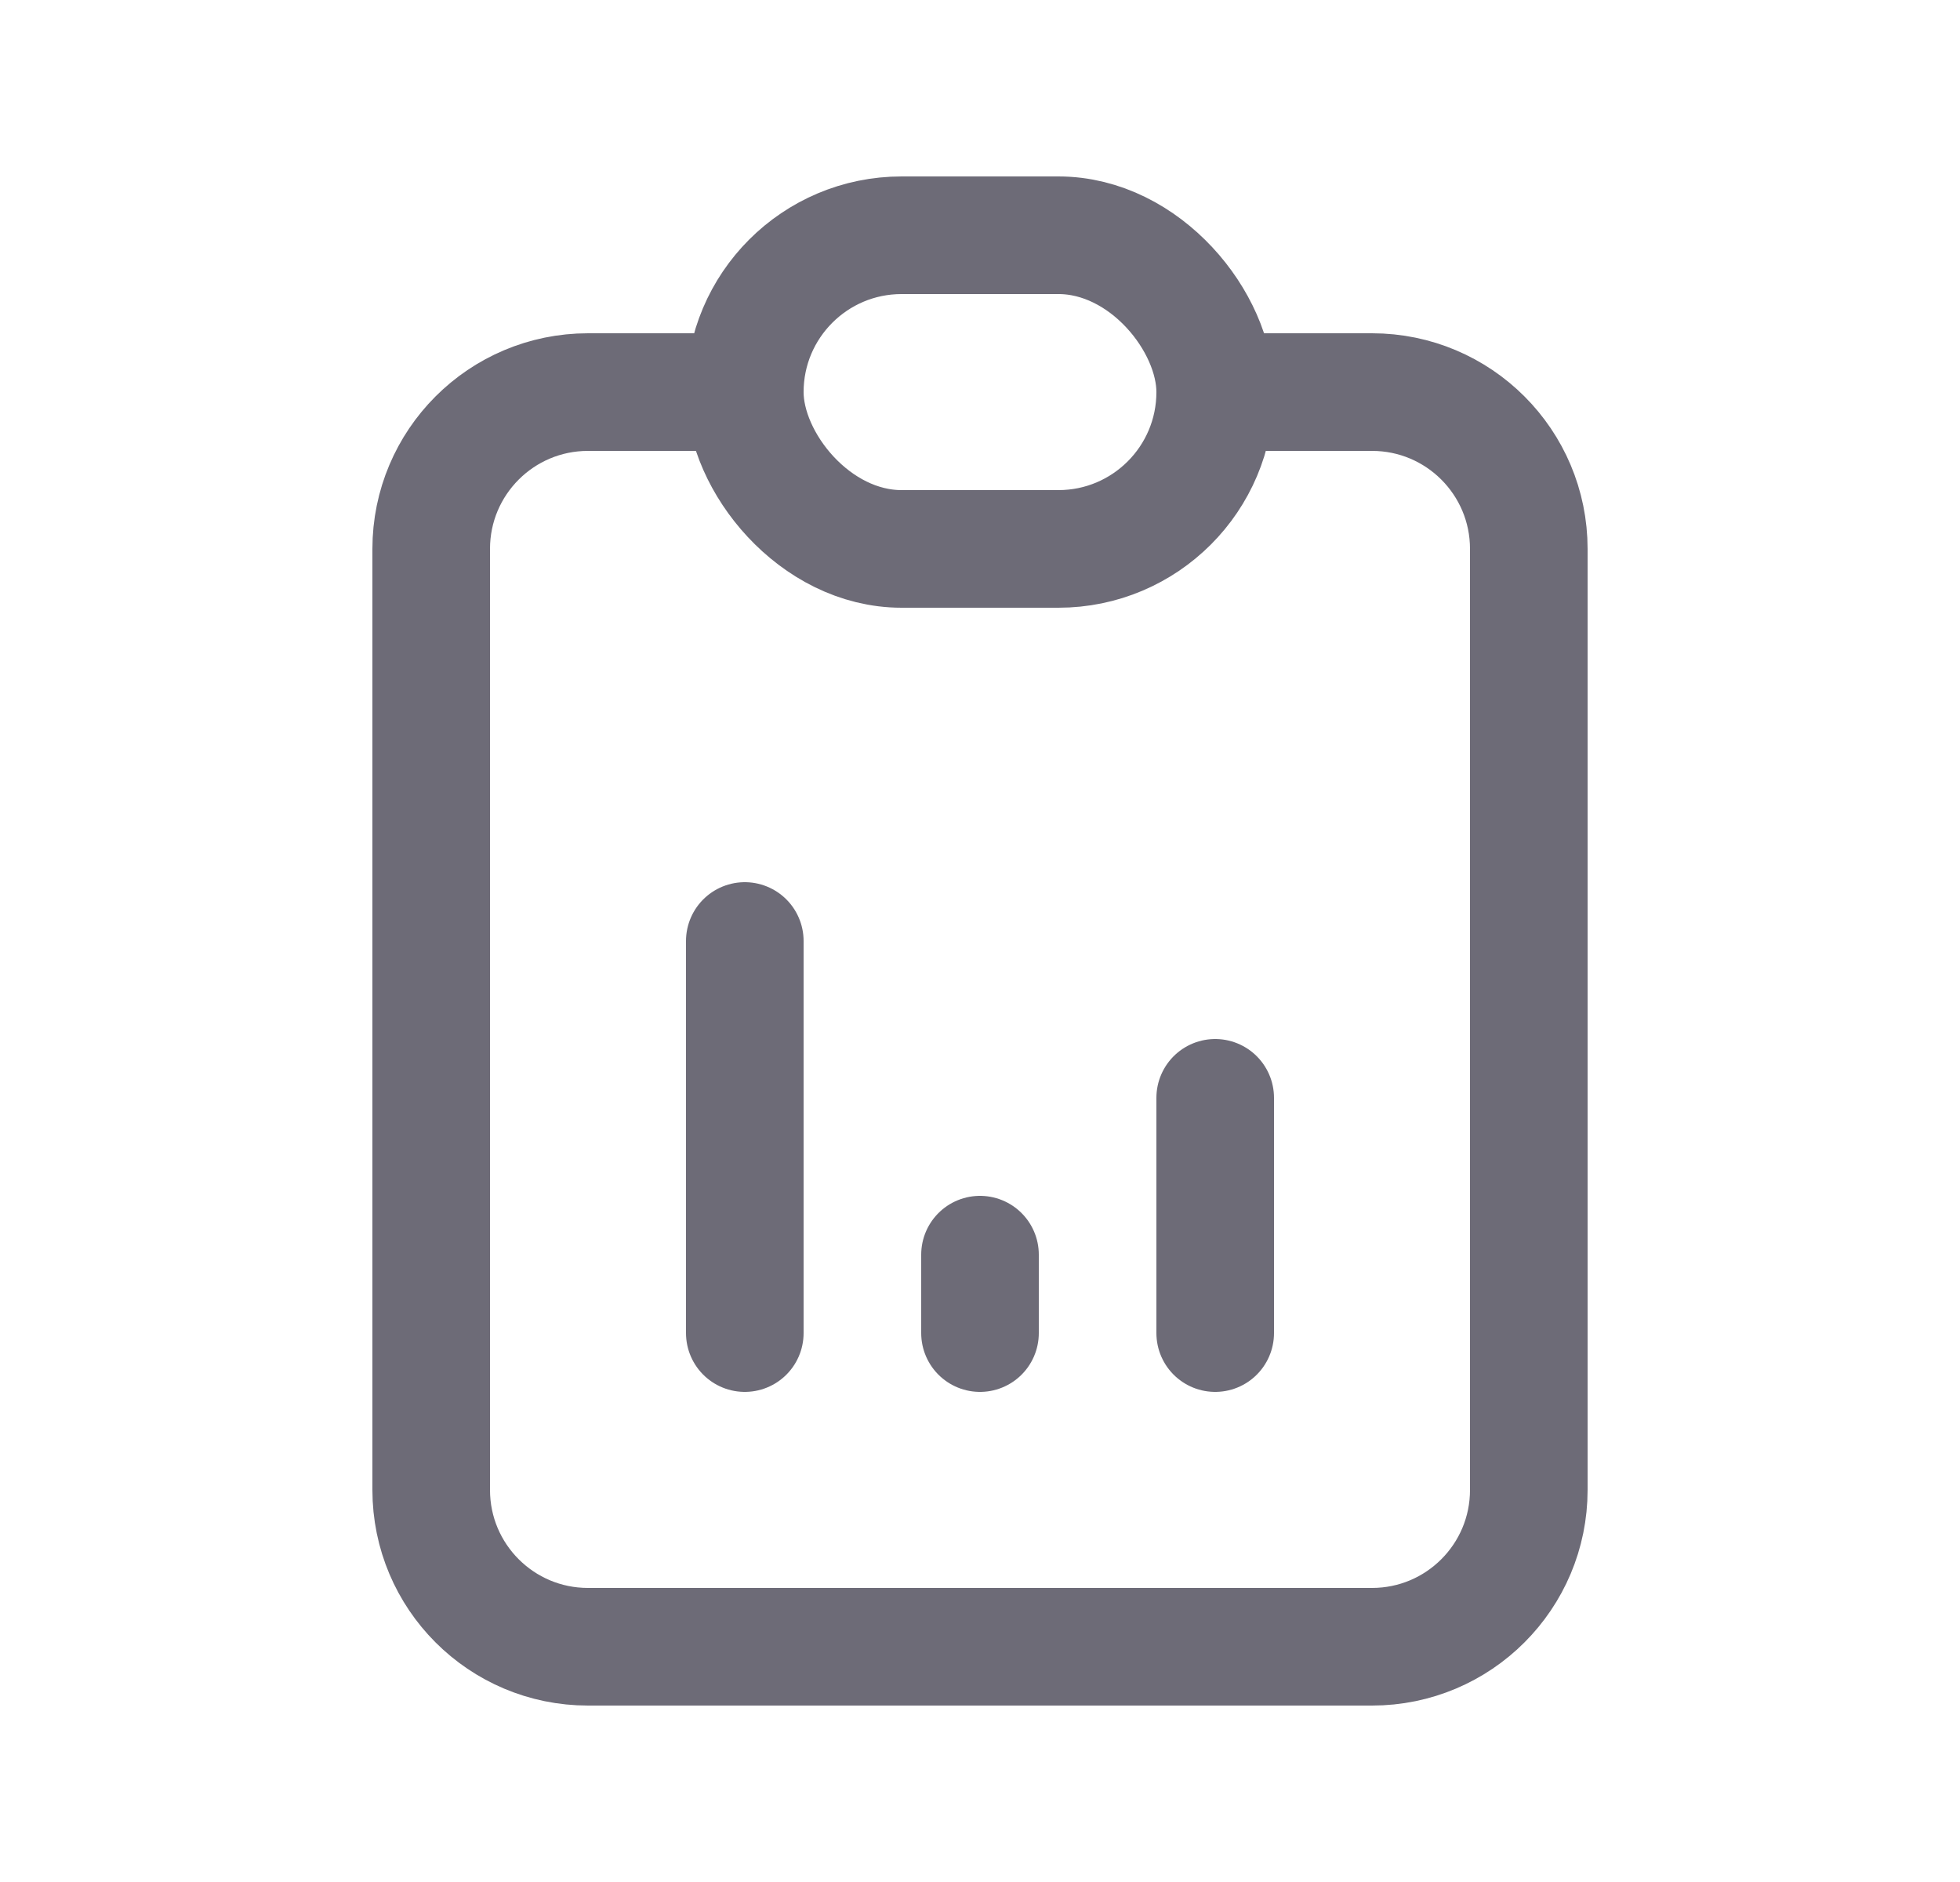 <svg width="25" height="24" viewBox="0 0 25 24" fill="none" xmlns="http://www.w3.org/2000/svg">
<path d="M9.5 5H7.5C6.395 5 5.5 5.895 5.5 7V19C5.5 20.105 6.395 21 7.5 21H17.5C18.605 21 19.5 20.105 19.5 19V7C19.5 5.895 18.605 5 17.5 5H15.5" stroke="#6D6B77" stroke-width="1.5" stroke-linecap="round" stroke-linejoin="round"/>
<rect x="9.5" y="3" width="6" height="4" rx="2" stroke="#6D6B77" stroke-width="1.5" stroke-linecap="round" stroke-linejoin="round"/>
<path d="M9.5 17V12" stroke="#6D6B77" stroke-width="1.5" stroke-linecap="round" stroke-linejoin="round"/>
<path d="M12.5 17V16" stroke="#6D6B77" stroke-width="1.5" stroke-linecap="round" stroke-linejoin="round"/>
<path d="M15.5 17V14" stroke="#6D6B77" stroke-width="1.5" stroke-linecap="round" stroke-linejoin="round"/>
</svg>
